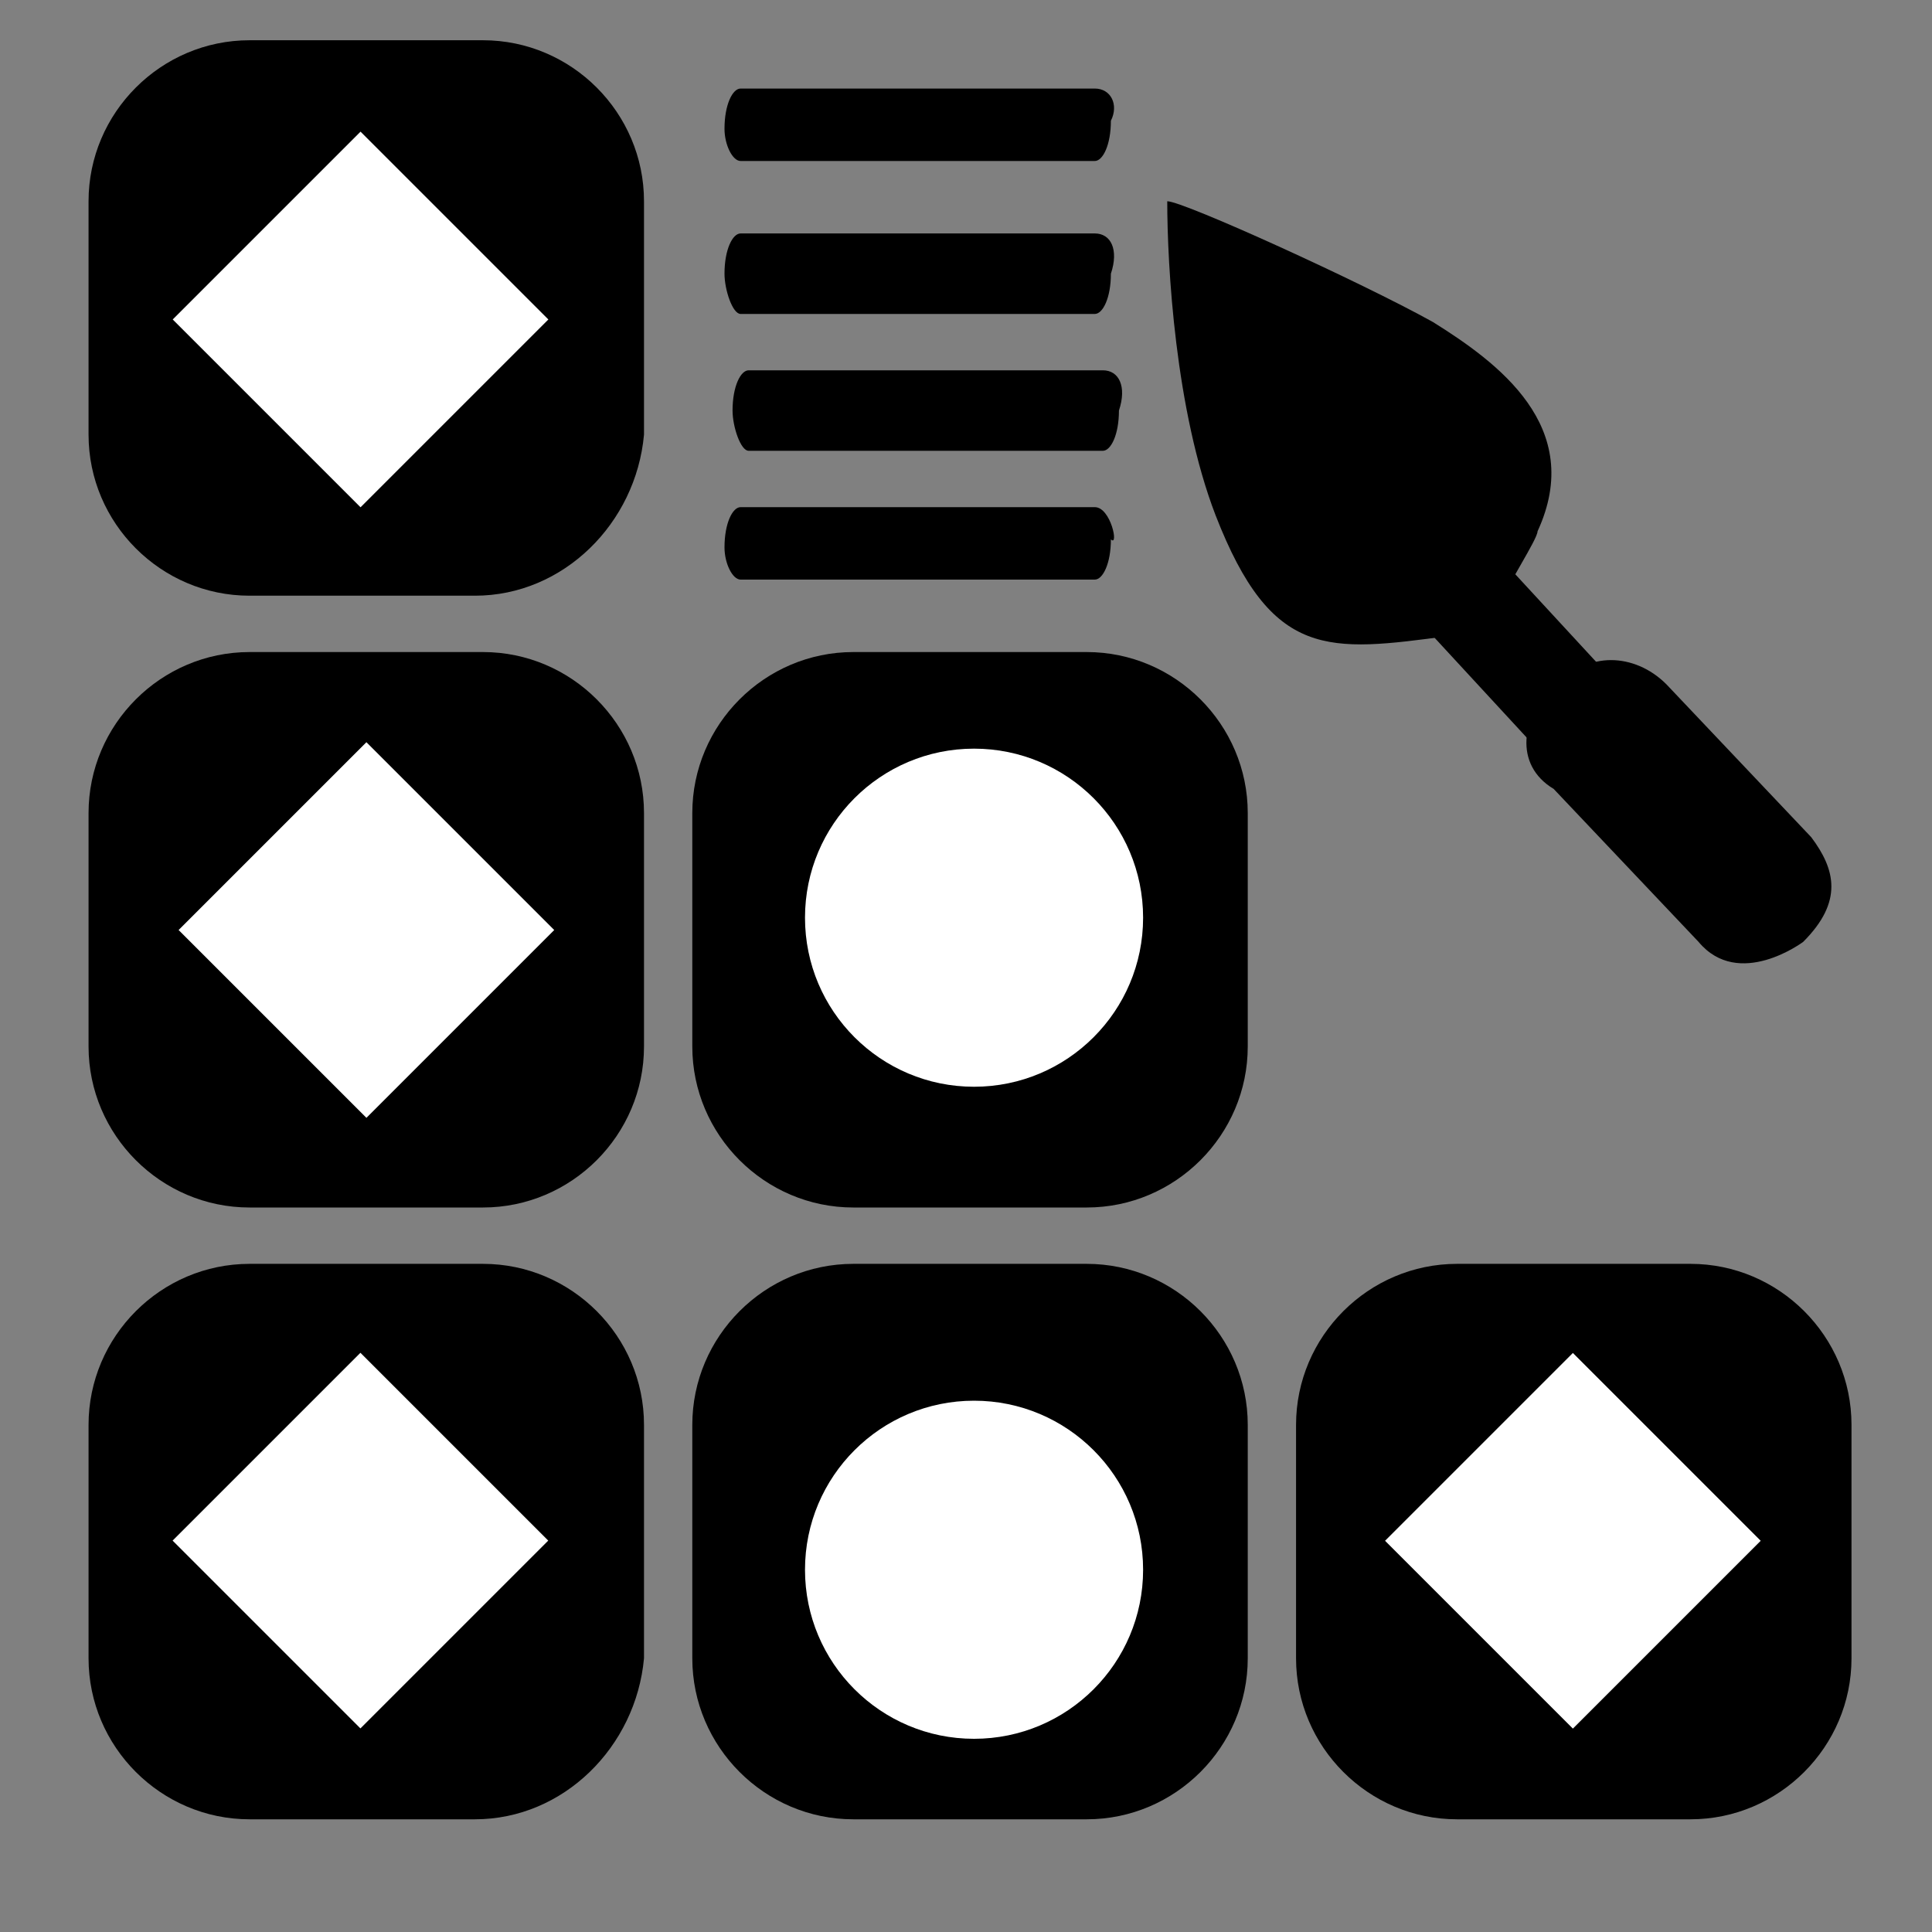 <?xml version="1.0" encoding="utf-8"?>
<!-- Generator: Adobe Illustrator 25.2.1, SVG Export Plug-In . SVG Version: 6.00 Build 0)  -->
<svg version="1.1" id="Layer_2_1_" xmlns="http://www.w3.org/2000/svg" xmlns:xlink="http://www.w3.org/1999/xlink" x="0px" y="0px"
	 viewBox="0 0 24 24" style="enable-background:new 0 0 24 24;" xml:space="preserve">
<rect x="0" y="0" width="24" height="24" fill="#808080" stroke="none"/>
<style type="text/css">
	.st0{fill:#FFFFFF;}
</style>
<g>
	<path d="M18,7.9c-1.5,0.2-2.2,0.3-2.9-1.5c-0.5-1.3-0.6-3.1-0.6-3.9c0.2,0,2.4,1,3.3,1.5c0.8,0.5,1.9,1.3,1.3,2.6
		c0,0.1-0.4,0.7-0.4,0.8C18.7,7.4,18,7.9,18,7.9z"/>
</g>
<path d="M20.7,8.5l1.8,1.9c0.3,0.4,0.4,0.8-0.1,1.3c0,0-0.8,0.6-1.3,0l-1.8-1.9c-0.5-0.3-0.4-0.9,0-1.3h0.1
	C19.7,8.1,20.3,8.1,20.7,8.5z"/>
<path d="M13.6,1.1H9.2C9.1,1.1,9,1.3,9,1.6l0,0C9,1.8,9.1,2,9.2,2h4.4c0.1,0,0.2-0.2,0.2-0.5l0,0C13.9,1.3,13.8,1.1,13.6,1.1z"/>
<path d="M13.6,2.9H9.2C9.1,2.9,9,3.1,9,3.4l0,0c0,0.2,0.1,0.5,0.2,0.5h4.4c0.1,0,0.2-0.2,0.2-0.5l0,0C13.9,3.1,13.8,2.9,13.6,2.9z"
	/>
<path d="M13.7,4.6H9.3c-0.1,0-0.2,0.2-0.2,0.5l0,0c0,0.2,0.1,0.5,0.2,0.5h4.4c0.1,0,0.2-0.2,0.2-0.5l0,0C14,4.8,13.9,4.6,13.7,4.6z"
	/>
<path d="M13.6,6.3H9.2C9.1,6.3,9,6.5,9,6.8l0,0C9,7,9.1,7.2,9.2,7.2h4.4c0.1,0,0.2-0.2,0.2-0.5l0,0C13.9,6.8,13.8,6.3,13.6,6.3z"/>
<path d="M21,22.6h-2.9c-1.1,0-2-0.9-2-2v-2.9c0-1.1,0.9-2,2-2H21c1.1,0,2,0.9,2,2v2.9C23,21.7,22.1,22.6,21,22.6z"/>
<rect x="17.9" y="17.5" transform="matrix(0.707 -0.707 0.707 0.707 -7.822 19.423)" class="st0" width="3.3" height="3.3"/>
<path d="M13.5,22.6h-2.9c-1.1,0-2-0.9-2-2v-2.9c0-1.1,0.9-2,2-2h2.9c1.1,0,2,0.9,2,2v2.9C15.5,21.7,14.6,22.6,13.5,22.6z"/>
<path d="M5.9,22.6H3.1c-1.1,0-2-0.9-2-2v-2.9c0-1.1,0.9-2,2-2H6c1.1,0,2,0.9,2,2v2.9C7.9,21.7,7,22.6,5.9,22.6z"/>
<rect x="2.8" y="17.5" transform="matrix(0.707 -0.707 0.707 0.707 -12.208 8.745)" class="st0" width="3.3" height="3.3"/>
<path d="M5.9,7.4H3.1c-1.1,0-2-0.9-2-2V2.5c0-1.1,0.9-2,2-2H6c1.1,0,2,0.9,2,2v2.9C7.9,6.5,7,7.4,5.9,7.4z"/>
<rect x="2.8" y="2.3" transform="matrix(0.707 -0.707 0.707 0.707 -1.46 4.322)" class="st0" width="3.3" height="3.3"/>
<path d="M13.5,15h-2.9c-1.1,0-2-0.9-2-2v-2.9c0-1.1,0.9-2,2-2h2.9c1.1,0,2,0.9,2,2V13C15.5,14.1,14.6,15,13.5,15z"/>
<path d="M6,15H3.1c-1.1,0-2-0.9-2-2v-2.9c0-1.1,0.9-2,2-2H6c1.1,0,2,0.9,2,2V13C8,14.1,7.1,15,6,15z"/>
<rect x="2.9" y="9.9" transform="matrix(0.707 -0.707 0.707 0.707 -6.831 6.604)" class="st0" width="3.3" height="3.3"/>
<path d="M18.7,7l1.2,1.3c0.3,0.3,0.3,0.7,0,0.9l0,0c-0.3,0.3-0.7,0.3-0.9,0l-1.2-1.3c-0.3-0.3-0.3-0.7,0-0.9l0,0
	C18,6.7,18.5,6.7,18.7,7z"/>
<circle class="st0" cx="12.1" cy="11.4" r="2.1"/>
<circle class="st0" cx="12.1" cy="19.5" r="2.1"/>
</svg>
